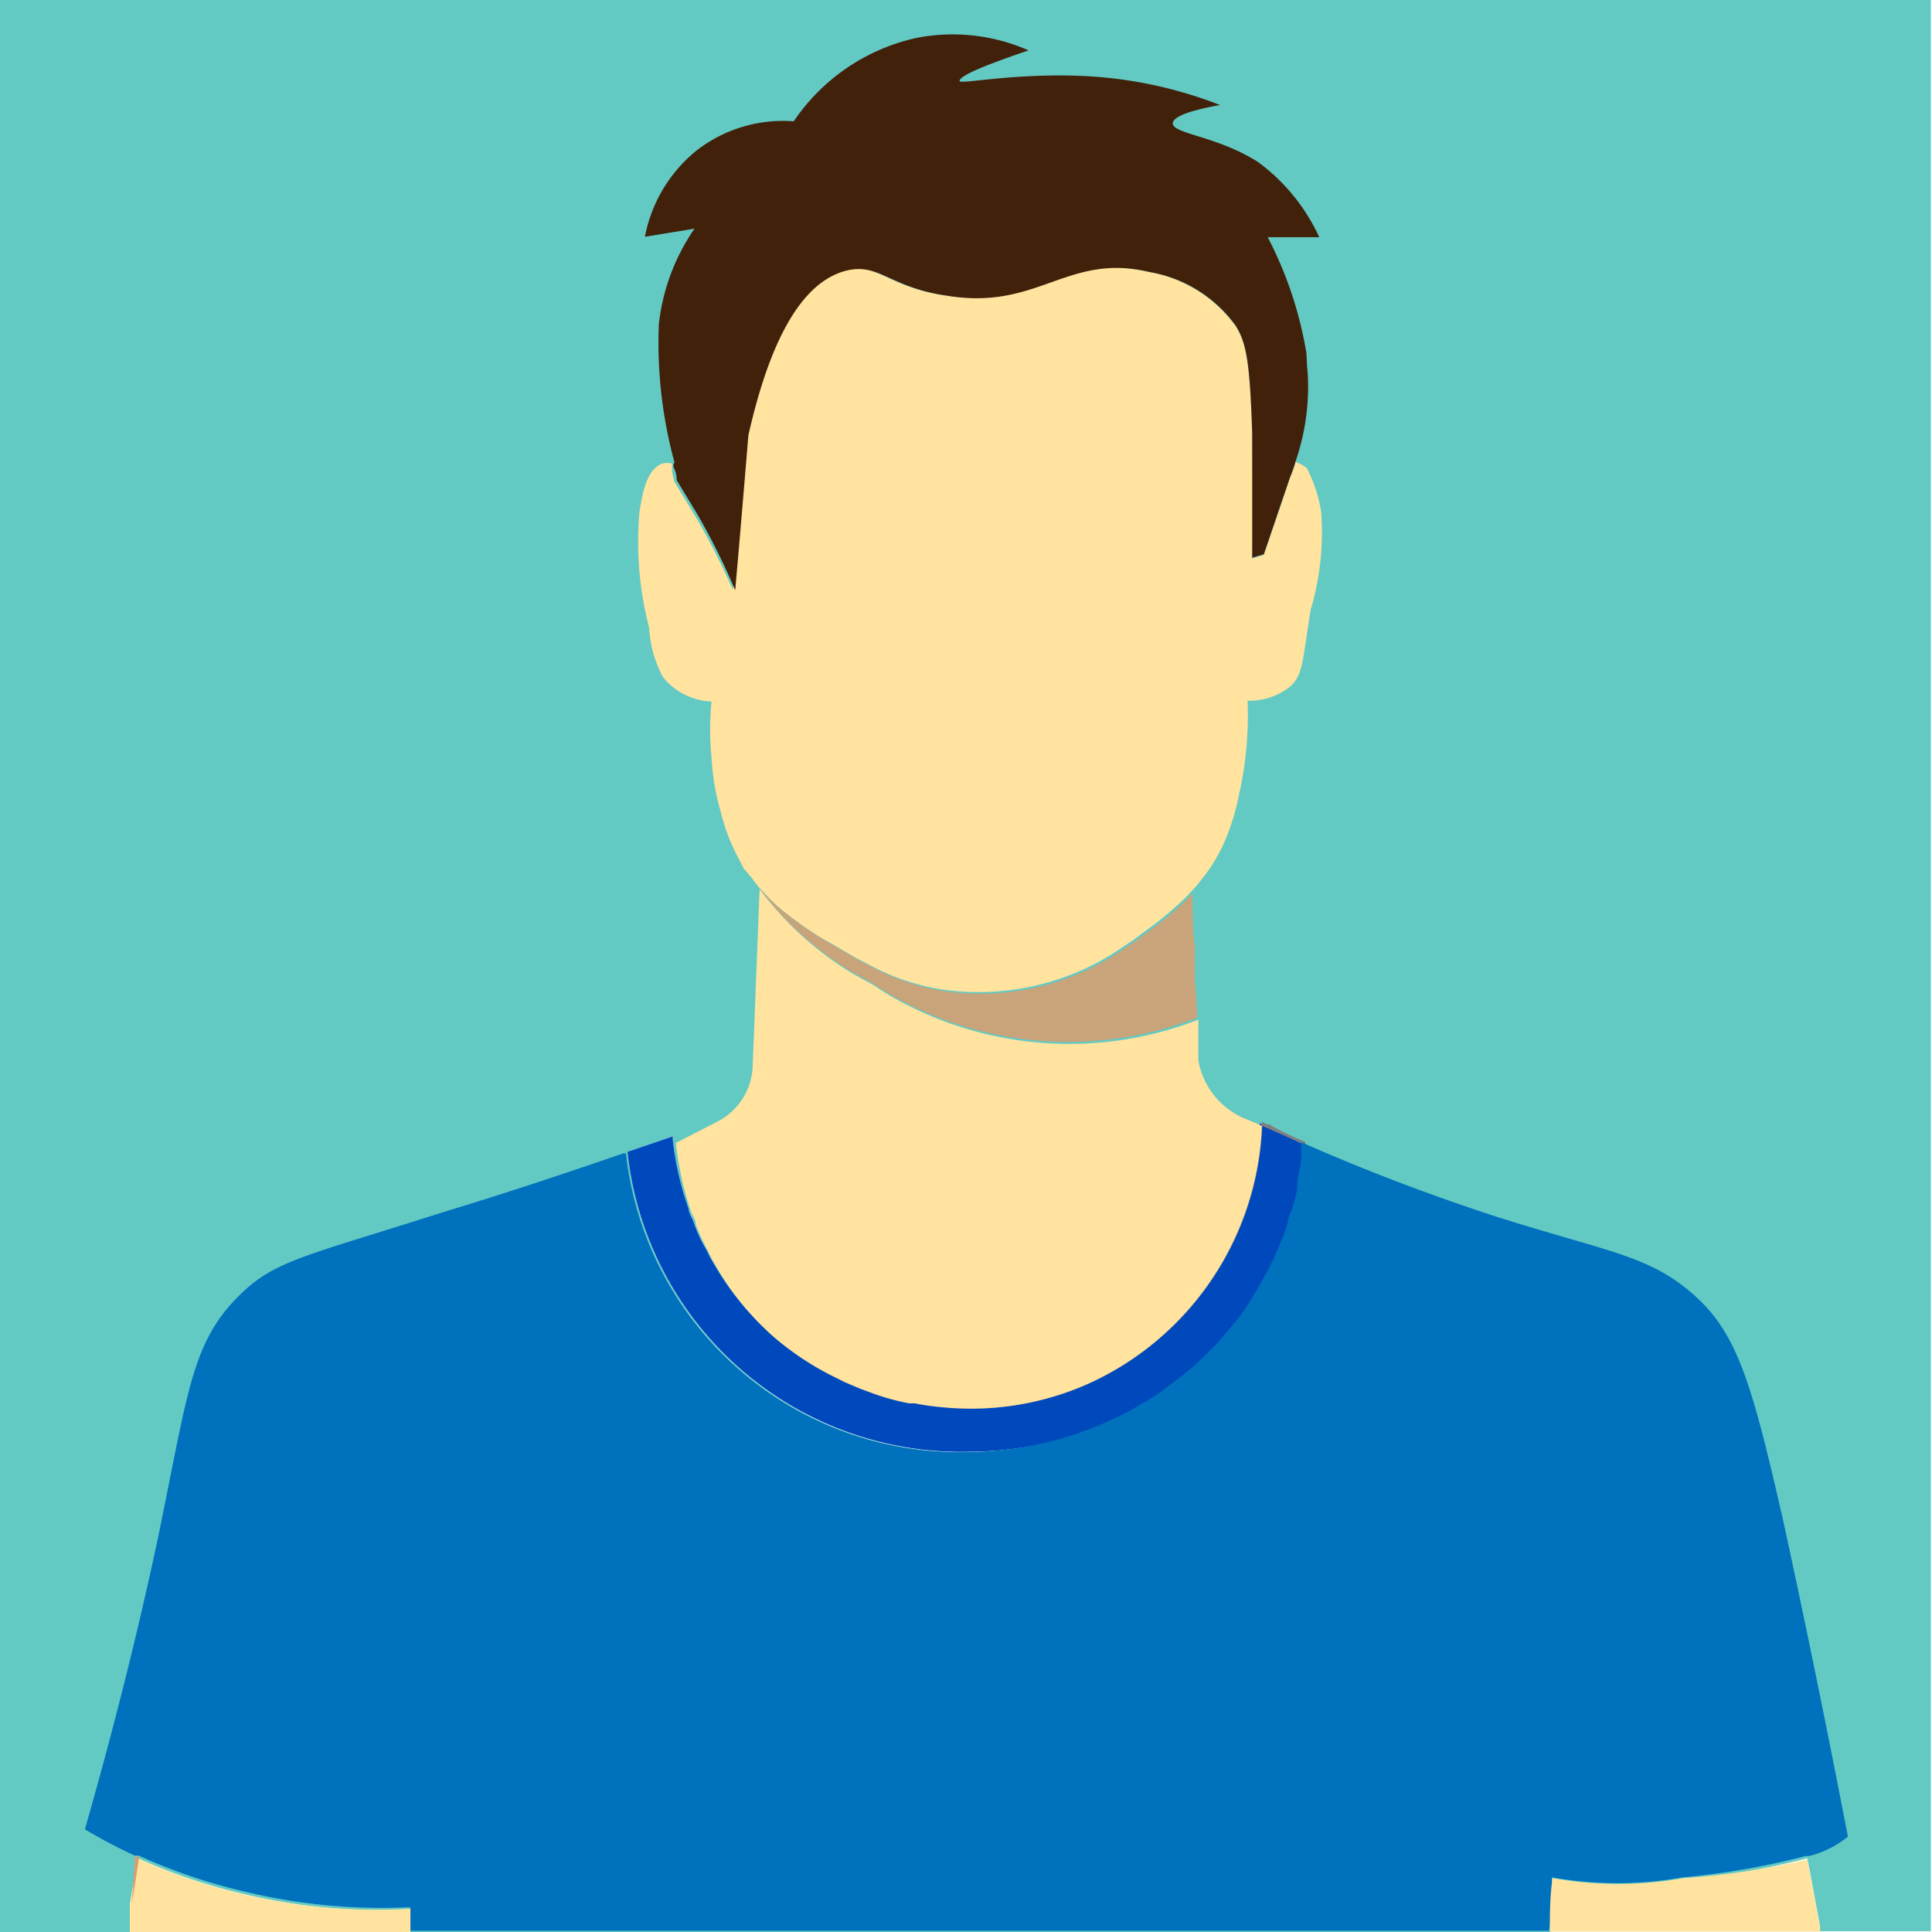 <svg id="Layer_1" data-name="Layer 1" xmlns="http://www.w3.org/2000/svg" viewBox="0 0 49.85 49.85"><defs><style>.cls-1{fill:#00a99d;opacity:0.61;}.cls-2{fill:gray;}.cls-3{fill:#0049bc;}.cls-4{fill:#ffe39f;}.cls-5{fill:none;}.cls-6{fill:#42210b;}.cls-7,.cls-9{fill:#db9c6d;}.cls-7{opacity:0.85;}.cls-8{fill:#0071bc;}</style></defs><title>markoG</title><path class="cls-1" d="M.81,1V50.87H4.16c0-.24,0-.47,0-.71v0c.07-.4.13-.8.19-1.2a14.66,14.66,0,0,0,2.79.94,15.08,15.08,0,0,0,4.21.39c0,.2,0,.41,0,.61H40.82c0-.46,0-.92.07-1.38a9.62,9.62,0,0,0,3.38,0,19.71,19.71,0,0,0,3.17-.55c.12.58.22,1.17.33,1.75a0,0,0,0,1,0,0s0,0,0,.06,0,0,0,.07v0h2.86V1ZM34.48,30.57c0,.14,0,.26,0,.4s-.06.43-.1.64c0,0,0,.06,0,.09a4.21,4.21,0,0,1-.12.48c0,.14-.08.28-.13.41a4.45,4.45,0,0,1-.19.51c-.09.23-.19.45-.3.67l-.13.23a9.29,9.29,0,0,1-.62,1l-.36.43a5.14,5.14,0,0,1-.38.42l-.33.32a7,7,0,0,1-.61.5l-.13.1c-.22.16-.45.31-.68.45a6.28,6.28,0,0,1-.81.43l-.26.12a9.45,9.45,0,0,1-1.42.47l-.41.09a9.62,9.62,0,0,1-1.71.16A8.66,8.66,0,0,1,17,30.74l1.17-.4s0,.06,0,.09a7.94,7.94,0,0,0,.41,1.78c0,.11.09.23.13.35a6.38,6.38,0,0,0,.33.71,2.79,2.79,0,0,0,.18.34,7.23,7.23,0,0,0,1.51,1.85,7.46,7.46,0,0,0,1.51,1l.3.15.4.17.27.1a6.06,6.06,0,0,0,1,.28l.14,0s0,0,0,0a7.35,7.35,0,0,0,.82.11,7.45,7.45,0,0,0,3.62-.6,7.63,7.63,0,0,0,4.52-6.67l1.11.49Z" transform="translate(-0.81 -1.02)"/><path class="cls-2" d="M18.17,34.69Z" transform="translate(-0.81 -1.02)"/><path class="cls-3" d="M34.48,30.56h0c0,.14,0,.26,0,.4s-.06.43-.1.64c0,0,0,.06,0,.09a4.21,4.21,0,0,1-.12.48c0,.14-.08.28-.13.41a4.45,4.45,0,0,1-.19.51c-.09.23-.19.45-.3.67l-.13.23a9.29,9.29,0,0,1-.62,1l-.36.43a5.14,5.14,0,0,1-.38.42l-.33.32a7,7,0,0,1-.61.5l-.13.1c-.22.16-.45.31-.68.45a6.28,6.28,0,0,1-.81.43l-.26.12a9.45,9.45,0,0,1-1.42.47l-.41.09a9.62,9.62,0,0,1-1.71.16A8.66,8.66,0,0,1,17,30.74l1.17-.4s0,.06,0,.09a7.94,7.94,0,0,0,.41,1.78c0,.11.09.23.13.35a4.08,4.08,0,0,0,.33.71,2.79,2.79,0,0,0,.18.34,7.23,7.23,0,0,0,1.51,1.85,7.46,7.46,0,0,0,1.51,1l.3.15.4.17.27.1a6.06,6.06,0,0,0,1,.28l.14,0s0,0,0,0a7.35,7.35,0,0,0,.82.11,7.45,7.45,0,0,0,3.62-.6,7.63,7.63,0,0,0,4.52-6.67Z" transform="translate(-0.81 -1.02)"/><path class="cls-2" d="M34.49,30.48a.22.22,0,0,1,0,.08l-1.11-.49a7.63,7.63,0,0,1-4.52,6.67,7.45,7.45,0,0,1-3.62.6,7.55,7.55,0,0,0,8.12-7.28.34.34,0,0,0,0-.1l.14.07.06,0Q34,30.29,34.49,30.48Z" transform="translate(-0.81 -1.02)"/><path class="cls-4" d="M34.63,16.75c-.22,1.31-.18,1.68-.55,2A1.69,1.69,0,0,1,33,19.1a9.23,9.23,0,0,1-.22,2.42,5.82,5.82,0,0,1-.38,1.23,4.13,4.13,0,0,1-.57.94,3.24,3.24,0,0,1-.29.34h0l-.13.14a9.25,9.25,0,0,1-1.1.91l0,0-.24.18-.43.29a6.54,6.54,0,0,1-4.53,1,5.9,5.9,0,0,1-1.9-.65l-.31-.16-.51-.3L22,25.22a10,10,0,0,1-1-.71,4.14,4.14,0,0,1-.38-.35l-.24-.26c-.07-.08-.13-.17-.19-.25L20,23.43,19.78,23a5.12,5.12,0,0,1-.38-1.06,6,6,0,0,1-.23-1.37,7.16,7.16,0,0,1,0-1.45,1.71,1.71,0,0,1-1.14-.5,1.08,1.08,0,0,1-.13-.16,3,3,0,0,1-.34-1.24,8.8,8.8,0,0,1-.25-3c.09-.54.19-1.08.59-1.24a.57.57,0,0,1,.25,0c0,.06,0,.12,0,.18s.05.23.06.29v0h0l.51.84a17.79,17.79,0,0,1,1,1.95c.12-1.32.23-2.64.34-4,.41-1.81,1.14-3.91,2.54-4.25.84-.21,1.11.43,2.57.65,2.35.35,3.1-1.12,5.23-.61A3.47,3.47,0,0,1,32.7,9.45c.26.43.36.87.42,2.78,0,.81.05,1.9,0,3.2l.3-.09.68-2a3.09,3.09,0,0,0,.14-.4,1,1,0,0,1,.29.16,3.81,3.81,0,0,1,.37,1.13A7.05,7.05,0,0,1,34.63,16.75Z" transform="translate(-0.81 -1.02)"/><path class="cls-5" d="M4.21,50.17c0,.23-.08.47-.11.71" transform="translate(-0.81 -1.02)"/><path class="cls-5" d="M47.77,50.7c-.07-.59-.16-1.19-.24-1.78" transform="translate(-0.81 -1.02)"/><path class="cls-6" d="M34.55,10.62a5.9,5.9,0,0,1-.31,2.3,3.09,3.09,0,0,1-.14.4l-.68,2-.3.09c0-1.3,0-2.39,0-3.2-.06-1.91-.16-2.35-.42-2.78a3.47,3.47,0,0,0-2.22-1.39c-2.13-.51-2.88,1-5.23.61C23.77,8.44,23.5,7.8,22.66,8c-1.4.34-2.13,2.44-2.54,4.25-.11,1.33-.22,2.65-.34,4a17.79,17.79,0,0,0-1-2l-.51-.84h0v0c0-.06,0-.16-.06-.29s0-.12,0-.18a11.73,11.73,0,0,1-.4-3.56,5.37,5.37,0,0,1,.92-2.46l-1.28.21A3.77,3.77,0,0,1,18.8,4.89a3.64,3.64,0,0,1,2.49-.74A5.16,5.16,0,0,1,24.45,2a4.85,4.85,0,0,1,2.9.32c-1.47.5-1.78.69-1.78.79s1.59-.25,3.51-.11a11.07,11.07,0,0,1,3.21.73c-1,.18-1.21.35-1.22.47,0,.28,1.13.32,2.2,1a5,5,0,0,1,1.58,1.94l-1.33,0a10,10,0,0,1,1,3C34.53,10.37,34.54,10.57,34.55,10.62Z" transform="translate(-0.81 -1.02)"/><path class="cls-7" d="M31.7,27.28a9.2,9.2,0,0,1-7.92-.6c-.15-.09-.3-.18-.44-.28h0l-.51-.28a8.43,8.43,0,0,1-2.45-2.21l.24.26a4,4,0,0,0,.38.35,10,10,0,0,0,1,.71l.43.25.51.3.31.16a5.9,5.9,0,0,0,1.9.65,6.54,6.54,0,0,0,4.53-1l.43-.29.24-.18,0,0a9.25,9.25,0,0,0,1.1-.91l.13-.14c0,.46,0,.92.06,1.38,0,.08,0,.15,0,.23l0,.66C31.67,26.63,31.69,27,31.7,27.28Z" transform="translate(-0.81 -1.02)"/><path class="cls-4" d="M33.37,30.07a7.63,7.63,0,0,1-4.52,6.67,7.45,7.45,0,0,1-3.62.6,7.35,7.35,0,0,1-.82-.11s0,0,0,0l-.14,0a6.06,6.06,0,0,1-1-.28l-.27-.1-.4-.17-.3-.15a7.46,7.46,0,0,1-1.51-1,7.23,7.23,0,0,1-1.51-1.85,2.79,2.79,0,0,1-.18-.34,6.38,6.38,0,0,1-.33-.71c0-.12-.09-.24-.13-.35a8.12,8.12,0,0,1-.39-1.77l1.05-.54a1.67,1.67,0,0,0,.93-1.42l.18-4.59a8.43,8.43,0,0,0,2.45,2.21l.51.28h0c.14.1.29.19.44.28a9.2,9.2,0,0,0,7.92.6l0,.6c0,.15,0,.3,0,.45A2,2,0,0,0,33,29.91l.35.15h0Z" transform="translate(-0.81 -1.02)"/><polyline class="cls-5" points="33.67 29.55 33.68 29.55 34.13 29.74 34.3 29.83"/><line class="cls-5" x1="32.56" y1="29.05" x2="32.55" y2="29.05"/><path class="cls-8" d="M48.49,48.41a2.58,2.58,0,0,1-1,.5l-.09,0a19.71,19.71,0,0,1-3.17.55,9.62,9.62,0,0,1-3.38,0c0,.46,0,.92-.07,1.38H11.39c0-.2,0-.41,0-.61a15.08,15.08,0,0,1-4.21-.39,14.66,14.66,0,0,1-2.79-.94l-.1,0A13.37,13.37,0,0,1,3,48.22c.89-3.1,1.48-5.63,1.85-7.35C5.66,37,5.72,35.68,7,34.43c.9-.89,1.7-1,5.17-2.11,1.11-.34,2.31-.71,4.72-1.54h0l.07,0a8.66,8.66,0,0,0,8.73,7.71,9.62,9.62,0,0,0,1.71-.16l.41-.09a9.45,9.45,0,0,0,1.42-.47l.26-.12a6.28,6.28,0,0,0,.81-.43,5,5,0,0,0,.68-.45l.13-.1a7,7,0,0,0,.61-.5l.33-.32a4.81,4.81,0,0,0,.38-.42l.36-.43a9.29,9.29,0,0,0,.62-1l.13-.23c.11-.22.21-.44.3-.67a4.45,4.45,0,0,0,.19-.51c0-.13.09-.27.13-.41a4.21,4.21,0,0,0,.12-.48s0-.06,0-.09c0-.21.08-.42.1-.64s0-.26,0-.4h0a.22.22,0,0,0,0-.08l.14.06c1.89.83,3.55,1.42,4.86,1.85,2.93.93,3.95,1,5.1,2S46,36.65,46.83,40.3C47.35,42.69,47.91,45.4,48.49,48.41Z" transform="translate(-0.81 -1.02)"/><path class="cls-4" d="M11.4,50.27c0,.2,0,.41,0,.61H4.16c0-.24,0-.47,0-.71v0c.07-.4.13-.8.19-1.2a14.66,14.66,0,0,0,2.79.94A15.08,15.08,0,0,0,11.4,50.27Z" transform="translate(-0.81 -1.02)"/><path class="cls-9" d="M4.4,48.94c-.06.4-.12.8-.19,1.2L4.3,48.9Z" transform="translate(-0.81 -1.02)"/><path class="cls-4" d="M47.8,50.86v0h-7c0-.46,0-.92.07-1.38a9.62,9.62,0,0,0,3.38,0A19.71,19.71,0,0,0,47.44,49c.12.58.22,1.17.33,1.75a0,0,0,0,1,0,0s0,0,0,.06S47.8,50.84,47.8,50.86Z" transform="translate(-0.81 -1.02)"/></svg>